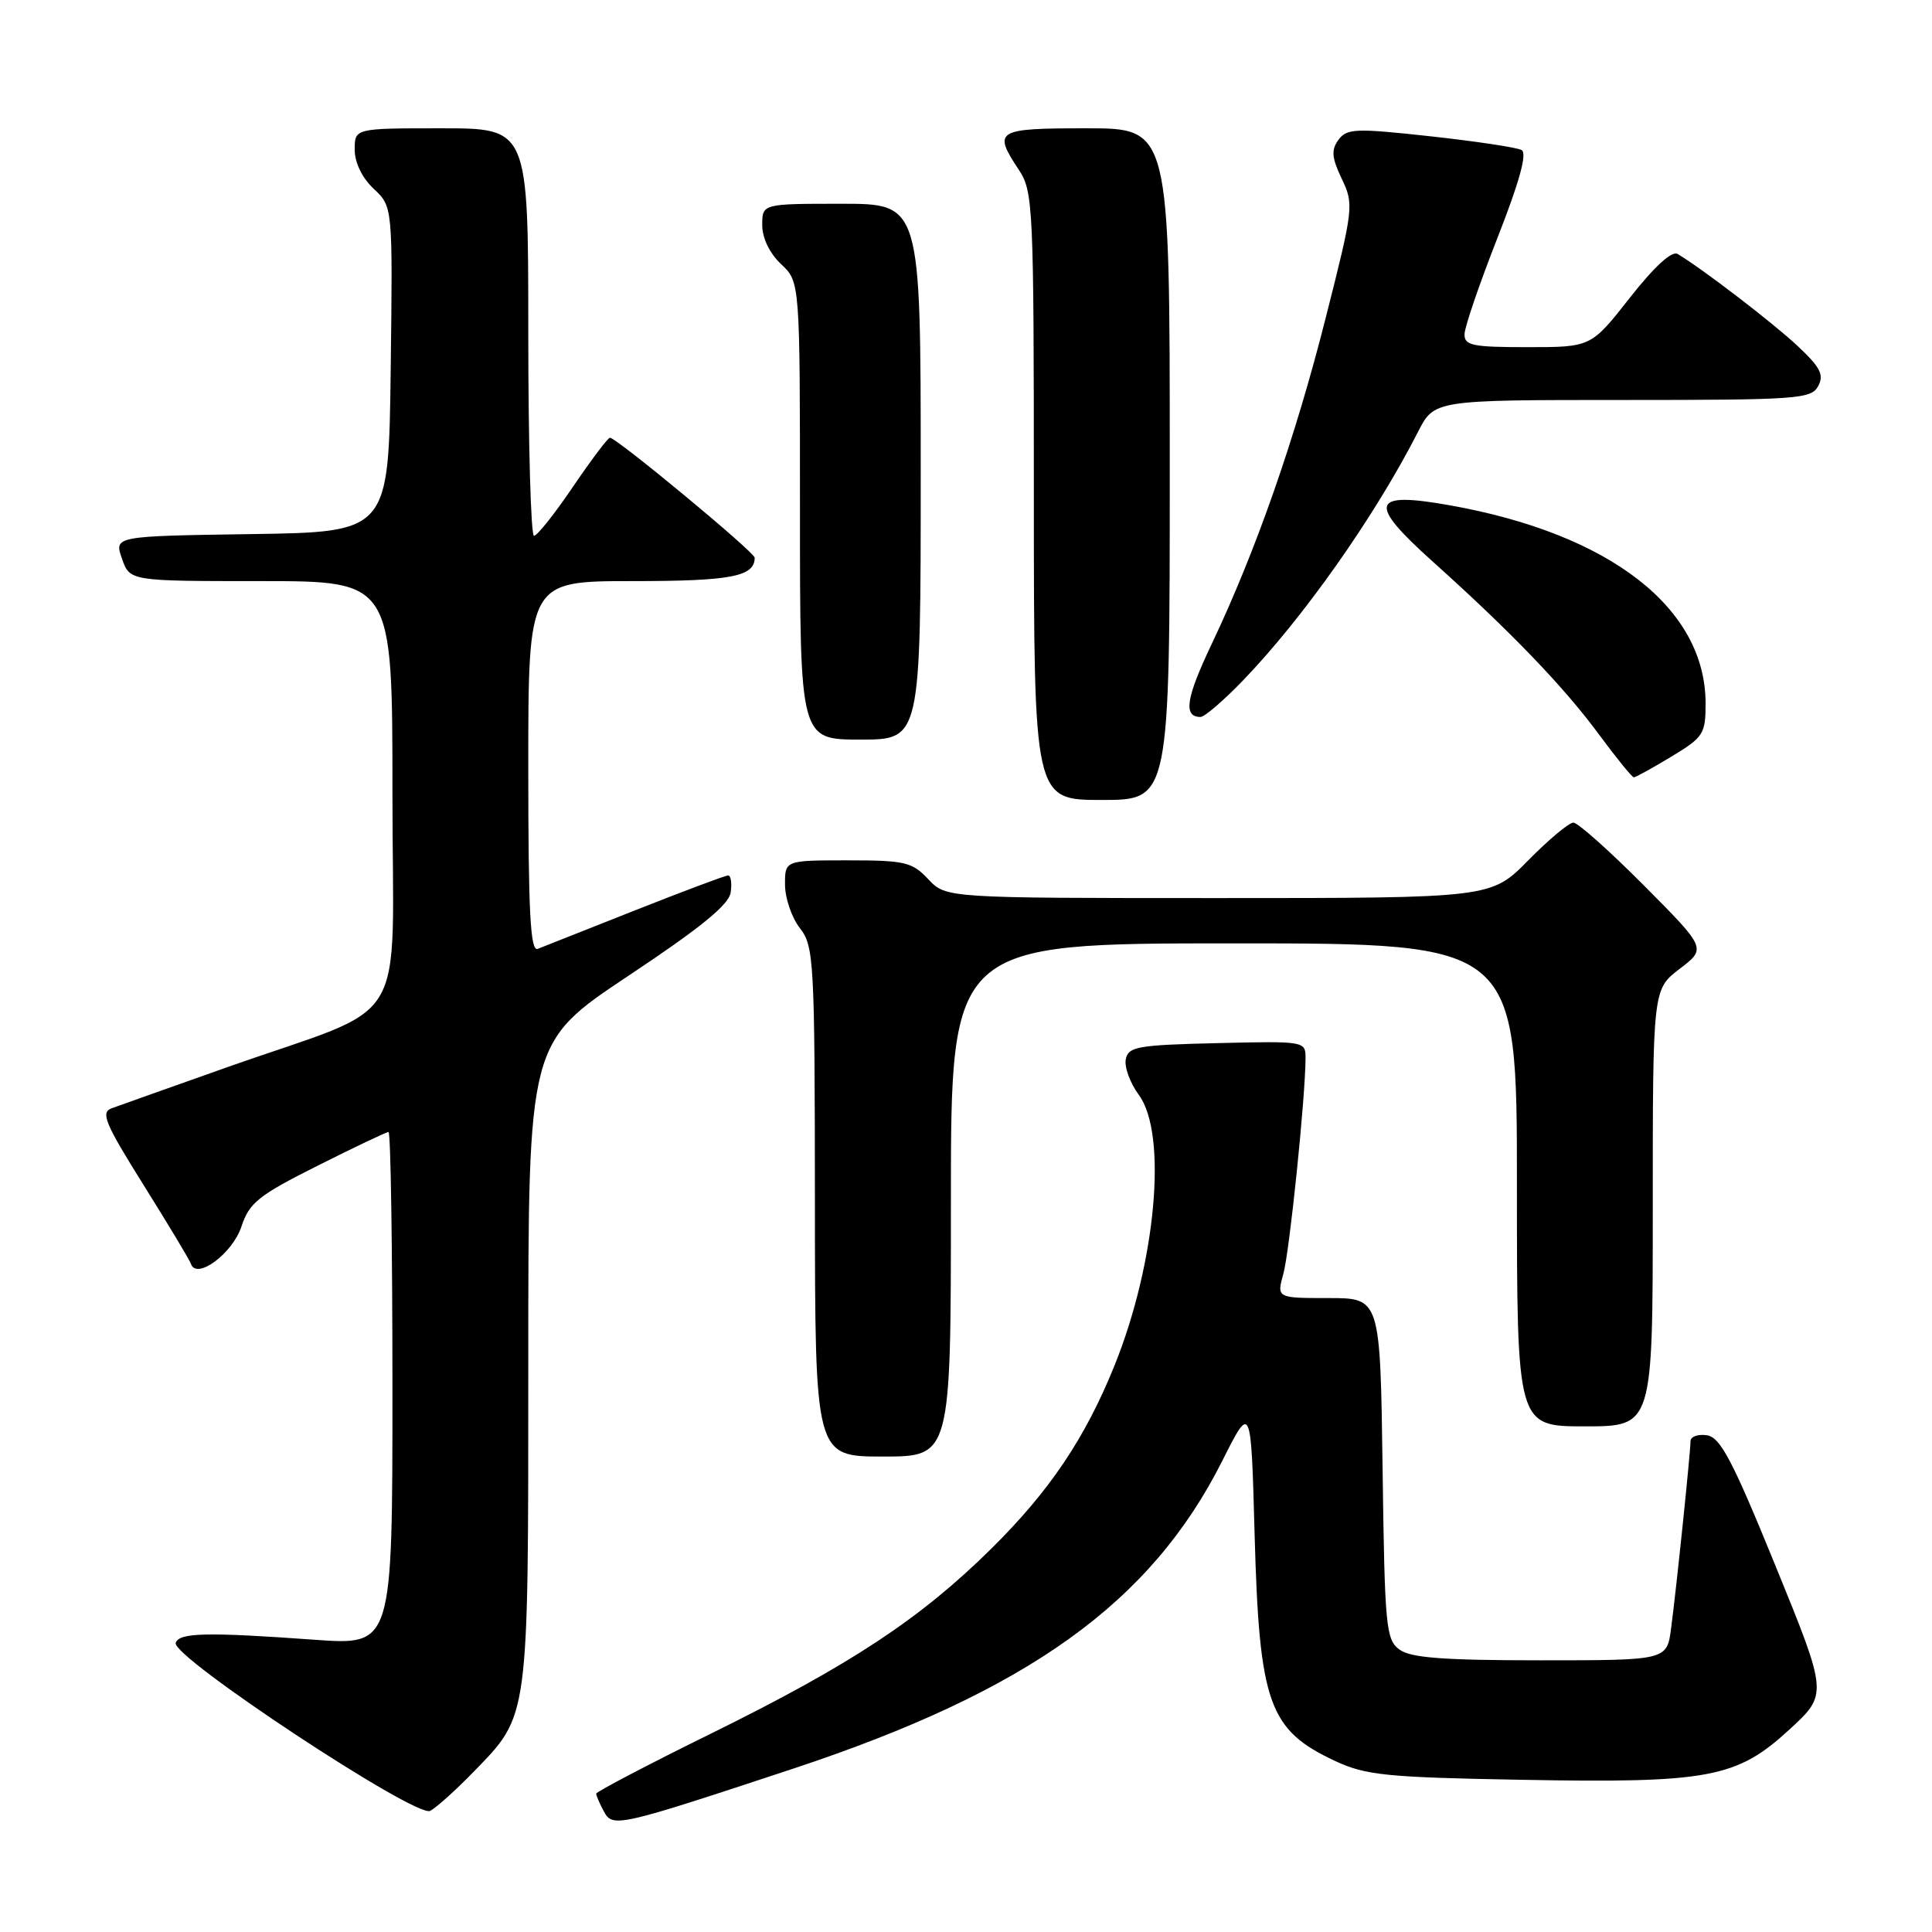 <?xml version="1.0" encoding="UTF-8" standalone="no"?>
<!DOCTYPE svg PUBLIC "-//W3C//DTD SVG 1.1//EN" "http://www.w3.org/Graphics/SVG/1.1/DTD/svg11.dtd" >
<svg xmlns="http://www.w3.org/2000/svg" xmlns:xlink="http://www.w3.org/1999/xlink" version="1.1" viewBox="0 0 256 256">
 <g >
 <path fill="currentColor"
d=" M 105.00 234.39 C 136.25 224.05 152.51 212.38 161.99 193.51 C 165.77 185.99 165.77 185.99 166.24 203.24 C 166.86 225.77 168.10 229.25 177.00 233.38 C 180.99 235.23 183.78 235.51 201.50 235.83 C 226.44 236.29 230.12 235.60 237.11 229.17 C 242.20 224.49 242.20 224.49 235.27 207.50 C 229.55 193.47 227.96 190.44 226.17 190.18 C 224.98 190.00 224.00 190.36 224.00 190.97 C 224.00 192.42 222.15 210.31 221.43 215.75 C 220.88 220.00 220.88 220.00 204.13 220.00 C 191.25 220.00 186.93 219.67 185.44 218.58 C 183.64 217.26 183.48 215.59 183.20 194.58 C 182.89 172.00 182.89 172.00 176.03 172.00 C 169.16 172.00 169.16 172.00 170.06 168.75 C 170.88 165.75 172.97 145.45 172.99 140.22 C 173.00 137.96 172.90 137.94 161.26 138.22 C 150.71 138.47 149.49 138.69 149.17 140.37 C 148.97 141.40 149.75 143.52 150.90 145.08 C 154.72 150.25 153.19 167.30 147.67 180.96 C 143.79 190.57 139.07 197.58 131.36 205.20 C 121.95 214.50 112.74 220.58 94.25 229.69 C 85.86 233.82 79.00 237.42 79.00 237.67 C 79.00 237.92 79.45 238.98 80.01 240.01 C 81.18 242.20 81.80 242.06 105.00 234.39 Z  M 62.70 234.83 C 70.15 227.16 70.00 228.27 70.00 180.60 C 70.00 138.13 70.00 138.13 83.25 129.31 C 92.86 122.92 96.59 119.88 96.82 118.25 C 97.00 117.01 96.84 116.00 96.48 116.00 C 96.12 116.00 90.58 118.08 84.16 120.62 C 77.75 123.16 71.94 125.46 71.25 125.73 C 70.27 126.11 70.00 120.89 70.00 101.61 C 70.00 77.00 70.00 77.00 83.80 77.00 C 96.85 77.00 100.00 76.40 100.00 73.90 C 100.00 73.17 81.69 58.00 80.82 58.00 C 80.55 58.00 78.35 60.93 75.92 64.50 C 73.50 68.08 71.17 71.00 70.76 71.00 C 70.34 71.00 70.00 58.85 70.00 44.00 C 70.00 17.00 70.00 17.00 58.50 17.00 C 47.00 17.00 47.00 17.00 47.00 19.83 C 47.00 21.55 47.98 23.57 49.52 25.02 C 52.04 27.38 52.04 27.38 51.77 48.94 C 51.50 70.50 51.50 70.50 33.31 70.77 C 15.12 71.04 15.12 71.04 16.16 74.02 C 17.20 77.00 17.20 77.00 34.60 77.00 C 52.00 77.00 52.00 77.00 52.00 105.04 C 52.00 137.24 54.75 132.70 30.00 141.45 C 22.57 144.08 15.73 146.51 14.78 146.86 C 13.31 147.41 13.92 148.86 19.01 157.00 C 22.28 162.22 25.12 166.94 25.31 167.49 C 26.06 169.62 30.81 166.10 31.99 162.53 C 33.04 159.36 34.24 158.40 42.07 154.47 C 46.96 152.01 51.19 150.00 51.48 150.00 C 51.77 150.00 52.00 165.30 52.00 184.01 C 52.00 218.01 52.00 218.01 41.75 217.28 C 27.36 216.24 23.74 216.33 23.28 217.69 C 22.66 219.50 55.14 240.94 57.00 239.95 C 57.83 239.51 60.39 237.21 62.70 234.83 Z  M 126.00 159.00 C 126.00 125.00 126.00 125.00 163.50 125.00 C 201.00 125.00 201.00 125.00 201.00 157.00 C 201.00 189.00 201.00 189.00 210.00 189.00 C 219.00 189.00 219.00 189.00 219.00 160.05 C 219.00 131.10 219.00 131.10 222.56 128.38 C 226.12 125.67 226.12 125.67 217.83 117.33 C 213.27 112.75 209.07 109.00 208.48 109.00 C 207.90 109.00 205.21 111.25 202.50 114.00 C 197.58 119.00 197.58 119.00 161.46 119.00 C 125.35 119.00 125.35 119.00 123.00 116.50 C 120.86 114.22 119.91 114.00 112.33 114.00 C 104.00 114.00 104.00 114.00 104.02 117.25 C 104.03 119.04 104.92 121.62 106.00 123.00 C 107.85 125.37 107.96 127.29 107.98 159.25 C 108.00 193.00 108.00 193.00 117.00 193.00 C 126.00 193.00 126.00 193.00 126.00 159.00 Z  M 155.00 61.50 C 155.00 17.00 155.00 17.00 144.00 17.00 C 131.95 17.00 131.53 17.26 135.00 22.50 C 136.90 25.37 136.99 27.27 136.99 65.75 C 137.00 106.00 137.00 106.00 146.00 106.00 C 155.00 106.00 155.00 106.00 155.00 61.50 Z  M 221.46 100.26 C 225.72 97.69 226.00 97.25 226.00 93.22 C 226.00 80.56 213.34 70.74 192.14 66.96 C 181.63 65.08 181.15 66.61 189.82 74.39 C 200.15 83.66 207.18 90.96 211.82 97.25 C 214.15 100.41 216.26 103.00 216.49 103.00 C 216.73 103.00 218.96 101.77 221.46 100.26 Z  M 122.00 62.50 C 122.00 27.00 122.00 27.00 111.50 27.00 C 101.00 27.00 101.00 27.00 101.00 29.83 C 101.00 31.55 101.98 33.57 103.50 35.00 C 106.00 37.35 106.00 37.35 106.00 67.67 C 106.00 98.00 106.00 98.00 114.00 98.00 C 122.00 98.00 122.00 98.00 122.00 62.50 Z  M 164.62 90.25 C 172.67 81.92 182.19 68.40 187.88 57.25 C 190.04 53.00 190.04 53.00 214.99 53.00 C 238.20 53.00 240.00 52.87 240.92 51.16 C 241.72 49.66 241.20 48.66 238.20 45.85 C 234.92 42.77 225.57 35.61 222.29 33.65 C 221.53 33.20 219.20 35.33 215.95 39.47 C 210.82 46.00 210.82 46.00 202.41 46.00 C 195.05 46.00 194.01 45.78 194.06 44.25 C 194.09 43.29 196.05 37.55 198.43 31.50 C 201.35 24.06 202.38 20.30 201.62 19.88 C 201.01 19.54 195.57 18.72 189.54 18.06 C 179.59 16.97 178.46 17.02 177.35 18.53 C 176.37 19.88 176.46 20.89 177.79 23.69 C 179.41 27.07 179.35 27.58 175.68 42.05 C 171.61 58.14 166.43 72.96 160.59 85.26 C 157.14 92.51 156.75 95.00 159.08 95.00 C 159.60 95.00 162.10 92.86 164.62 90.25 Z "/>
</g>
</svg>